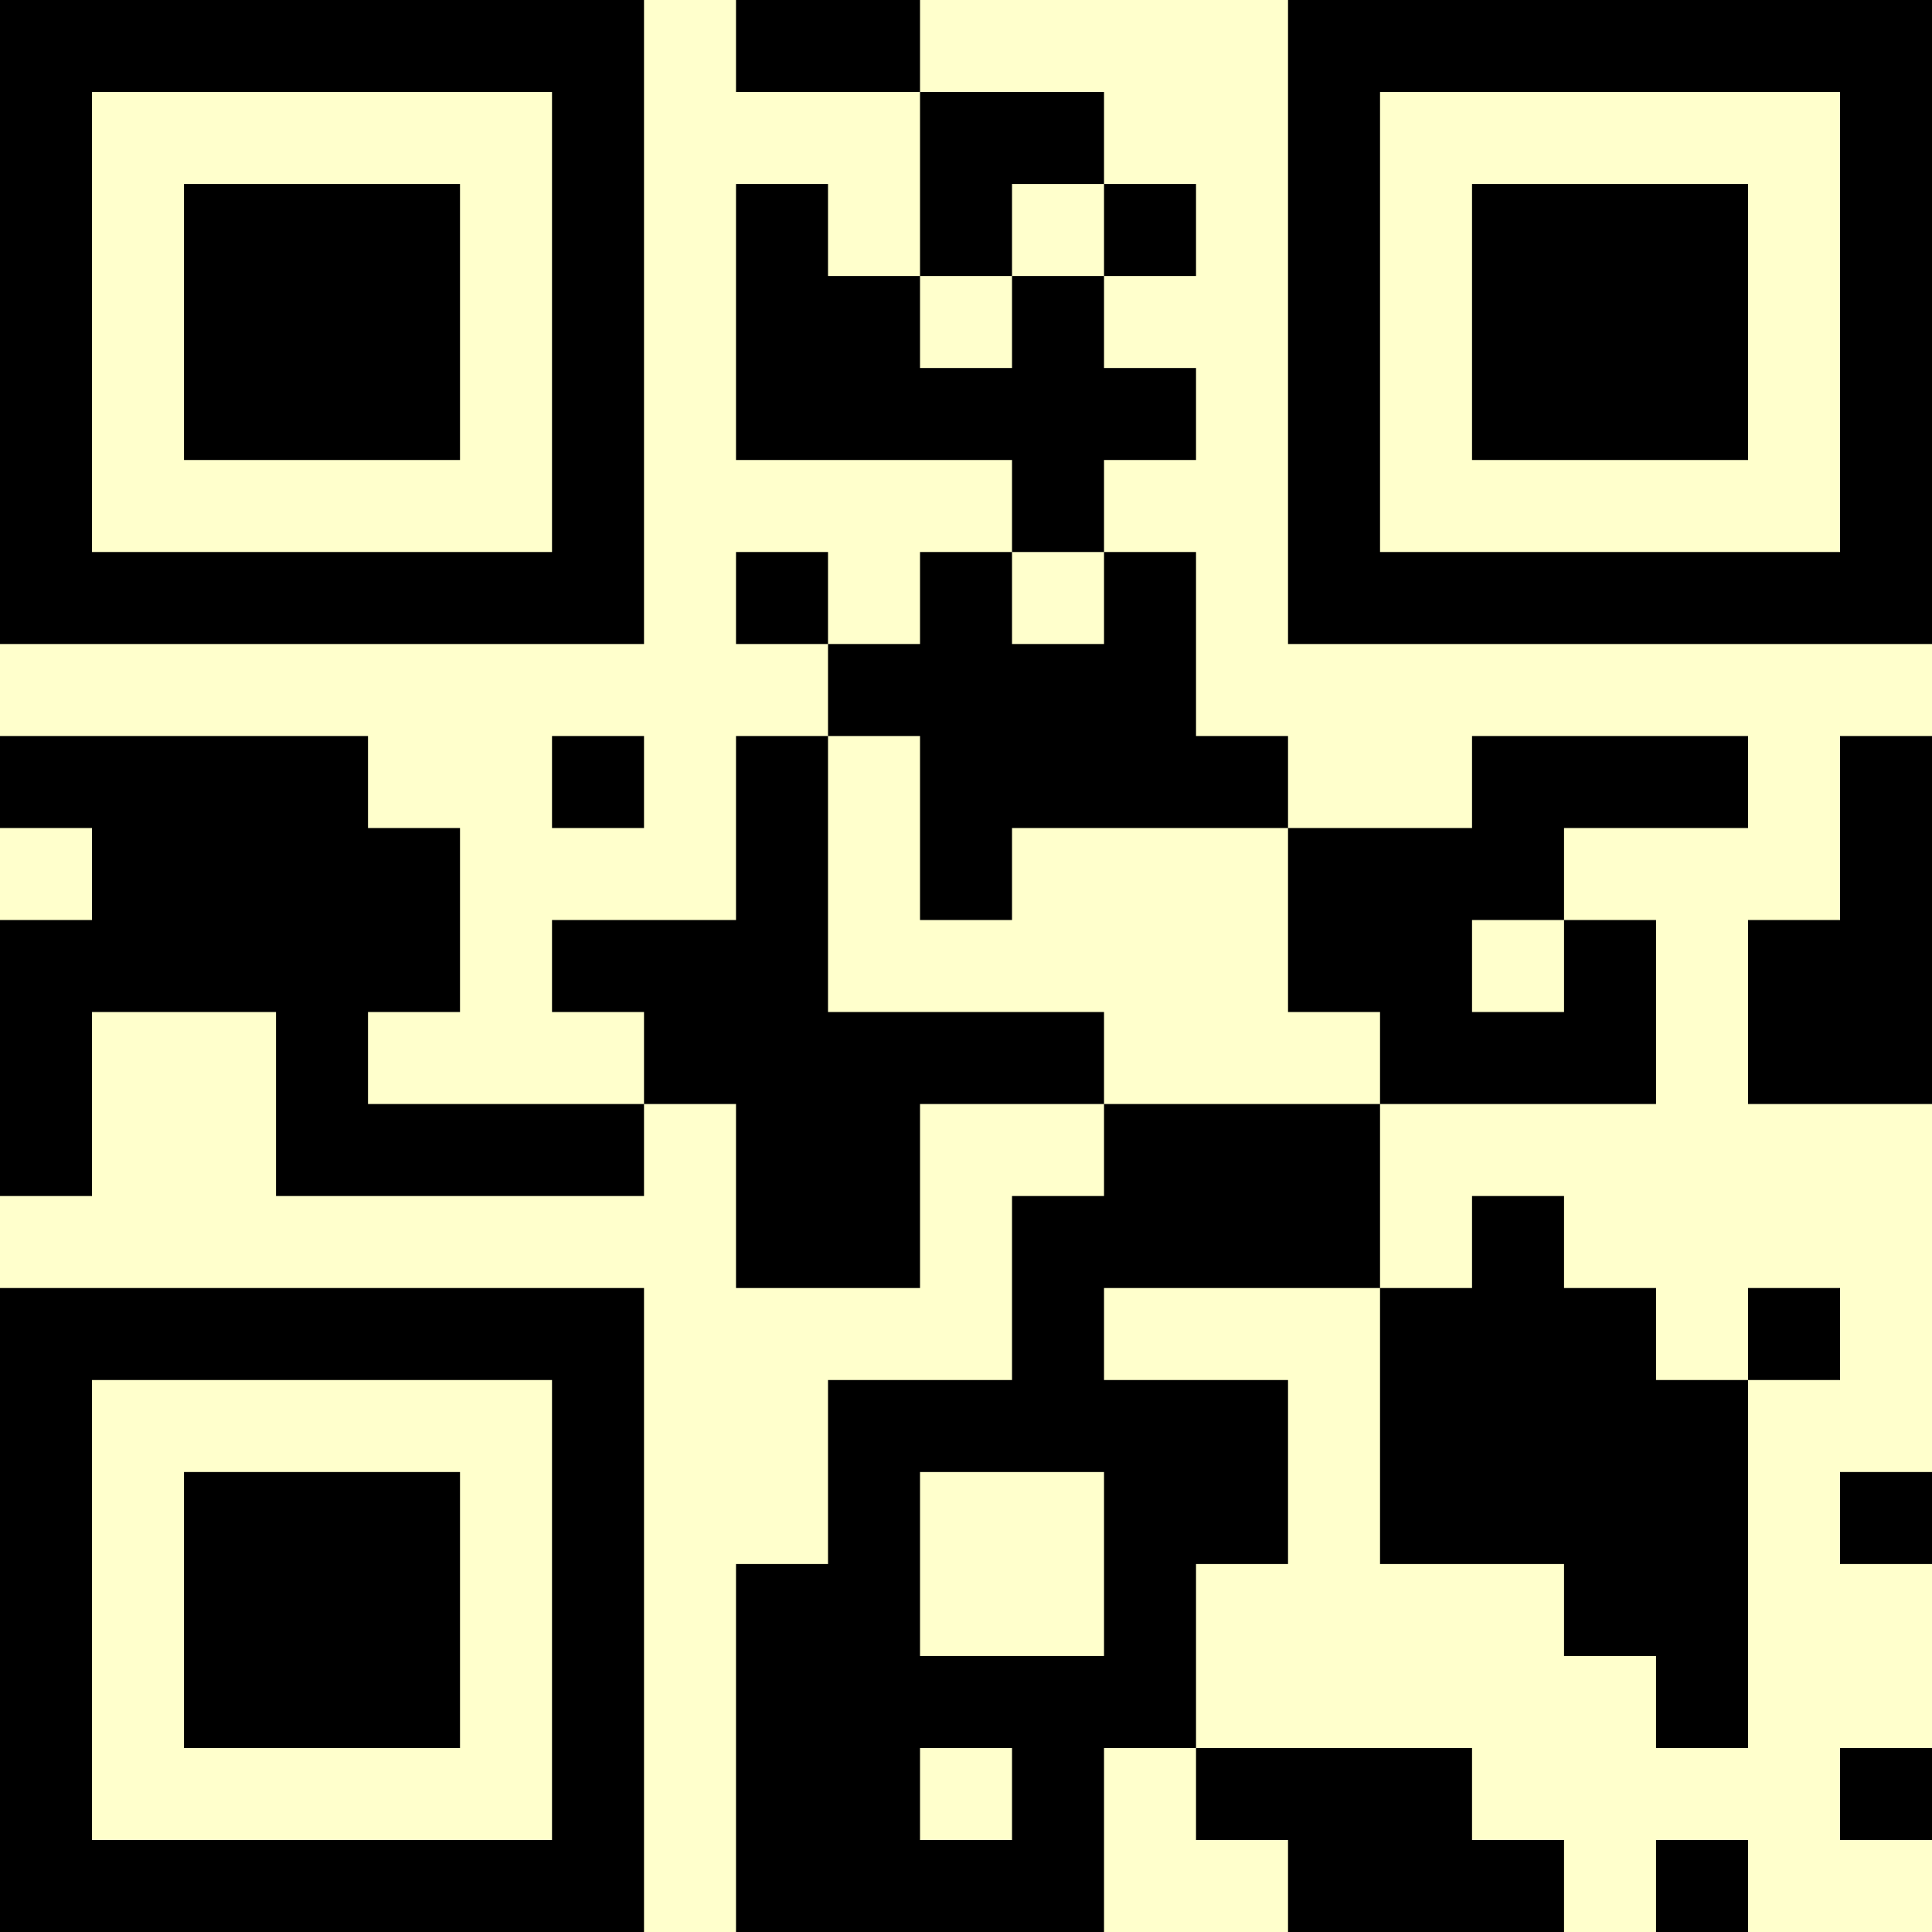 <?xml version="1.0" encoding="UTF-8"?>
<svg xmlns="http://www.w3.org/2000/svg" version="1.1" width="500" height="500" viewBox="0 0 500 500"><rect x="0" y="0" width="500" height="500" fill="#ffffcc"/><g transform="scale(23.81)"><g transform="translate(0,0)"><path fill-rule="evenodd" d="M8 0L8 1L10 1L10 3L9 3L9 2L8 2L8 5L11 5L11 6L10 6L10 7L9 7L9 6L8 6L8 7L9 7L9 8L8 8L8 10L6 10L6 11L7 11L7 12L4 12L4 11L5 11L5 9L4 9L4 8L0 8L0 9L1 9L1 10L0 10L0 13L1 13L1 11L3 11L3 13L7 13L7 12L8 12L8 14L10 14L10 12L12 12L12 13L11 13L11 15L9 15L9 17L8 17L8 21L12 21L12 19L13 19L13 20L14 20L14 21L17 21L17 20L16 20L16 19L13 19L13 17L14 17L14 15L12 15L12 14L15 14L15 17L17 17L17 18L18 18L18 19L19 19L19 15L20 15L20 14L19 14L19 15L18 15L18 14L17 14L17 13L16 13L16 14L15 14L15 12L18 12L18 10L17 10L17 9L19 9L19 8L16 8L16 9L14 9L14 8L13 8L13 6L12 6L12 5L13 5L13 4L12 4L12 3L13 3L13 2L12 2L12 1L10 1L10 0ZM11 2L11 3L10 3L10 4L11 4L11 3L12 3L12 2ZM11 6L11 7L12 7L12 6ZM6 8L6 9L7 9L7 8ZM9 8L9 11L12 11L12 12L15 12L15 11L14 11L14 9L11 9L11 10L10 10L10 8ZM20 8L20 10L19 10L19 12L21 12L21 8ZM16 10L16 11L17 11L17 10ZM10 16L10 18L12 18L12 16ZM20 16L20 17L21 17L21 16ZM10 19L10 20L11 20L11 19ZM20 19L20 20L21 20L21 19ZM18 20L18 21L19 21L19 20ZM0 0L0 7L7 7L7 0ZM1 1L1 6L6 6L6 1ZM2 2L2 5L5 5L5 2ZM14 0L14 7L21 7L21 0ZM15 1L15 6L20 6L20 1ZM16 2L16 5L19 5L19 2ZM0 14L0 21L7 21L7 14ZM1 15L1 20L6 20L6 15ZM2 16L2 19L5 19L5 16Z" fill="#000000"/></g></g></svg>

